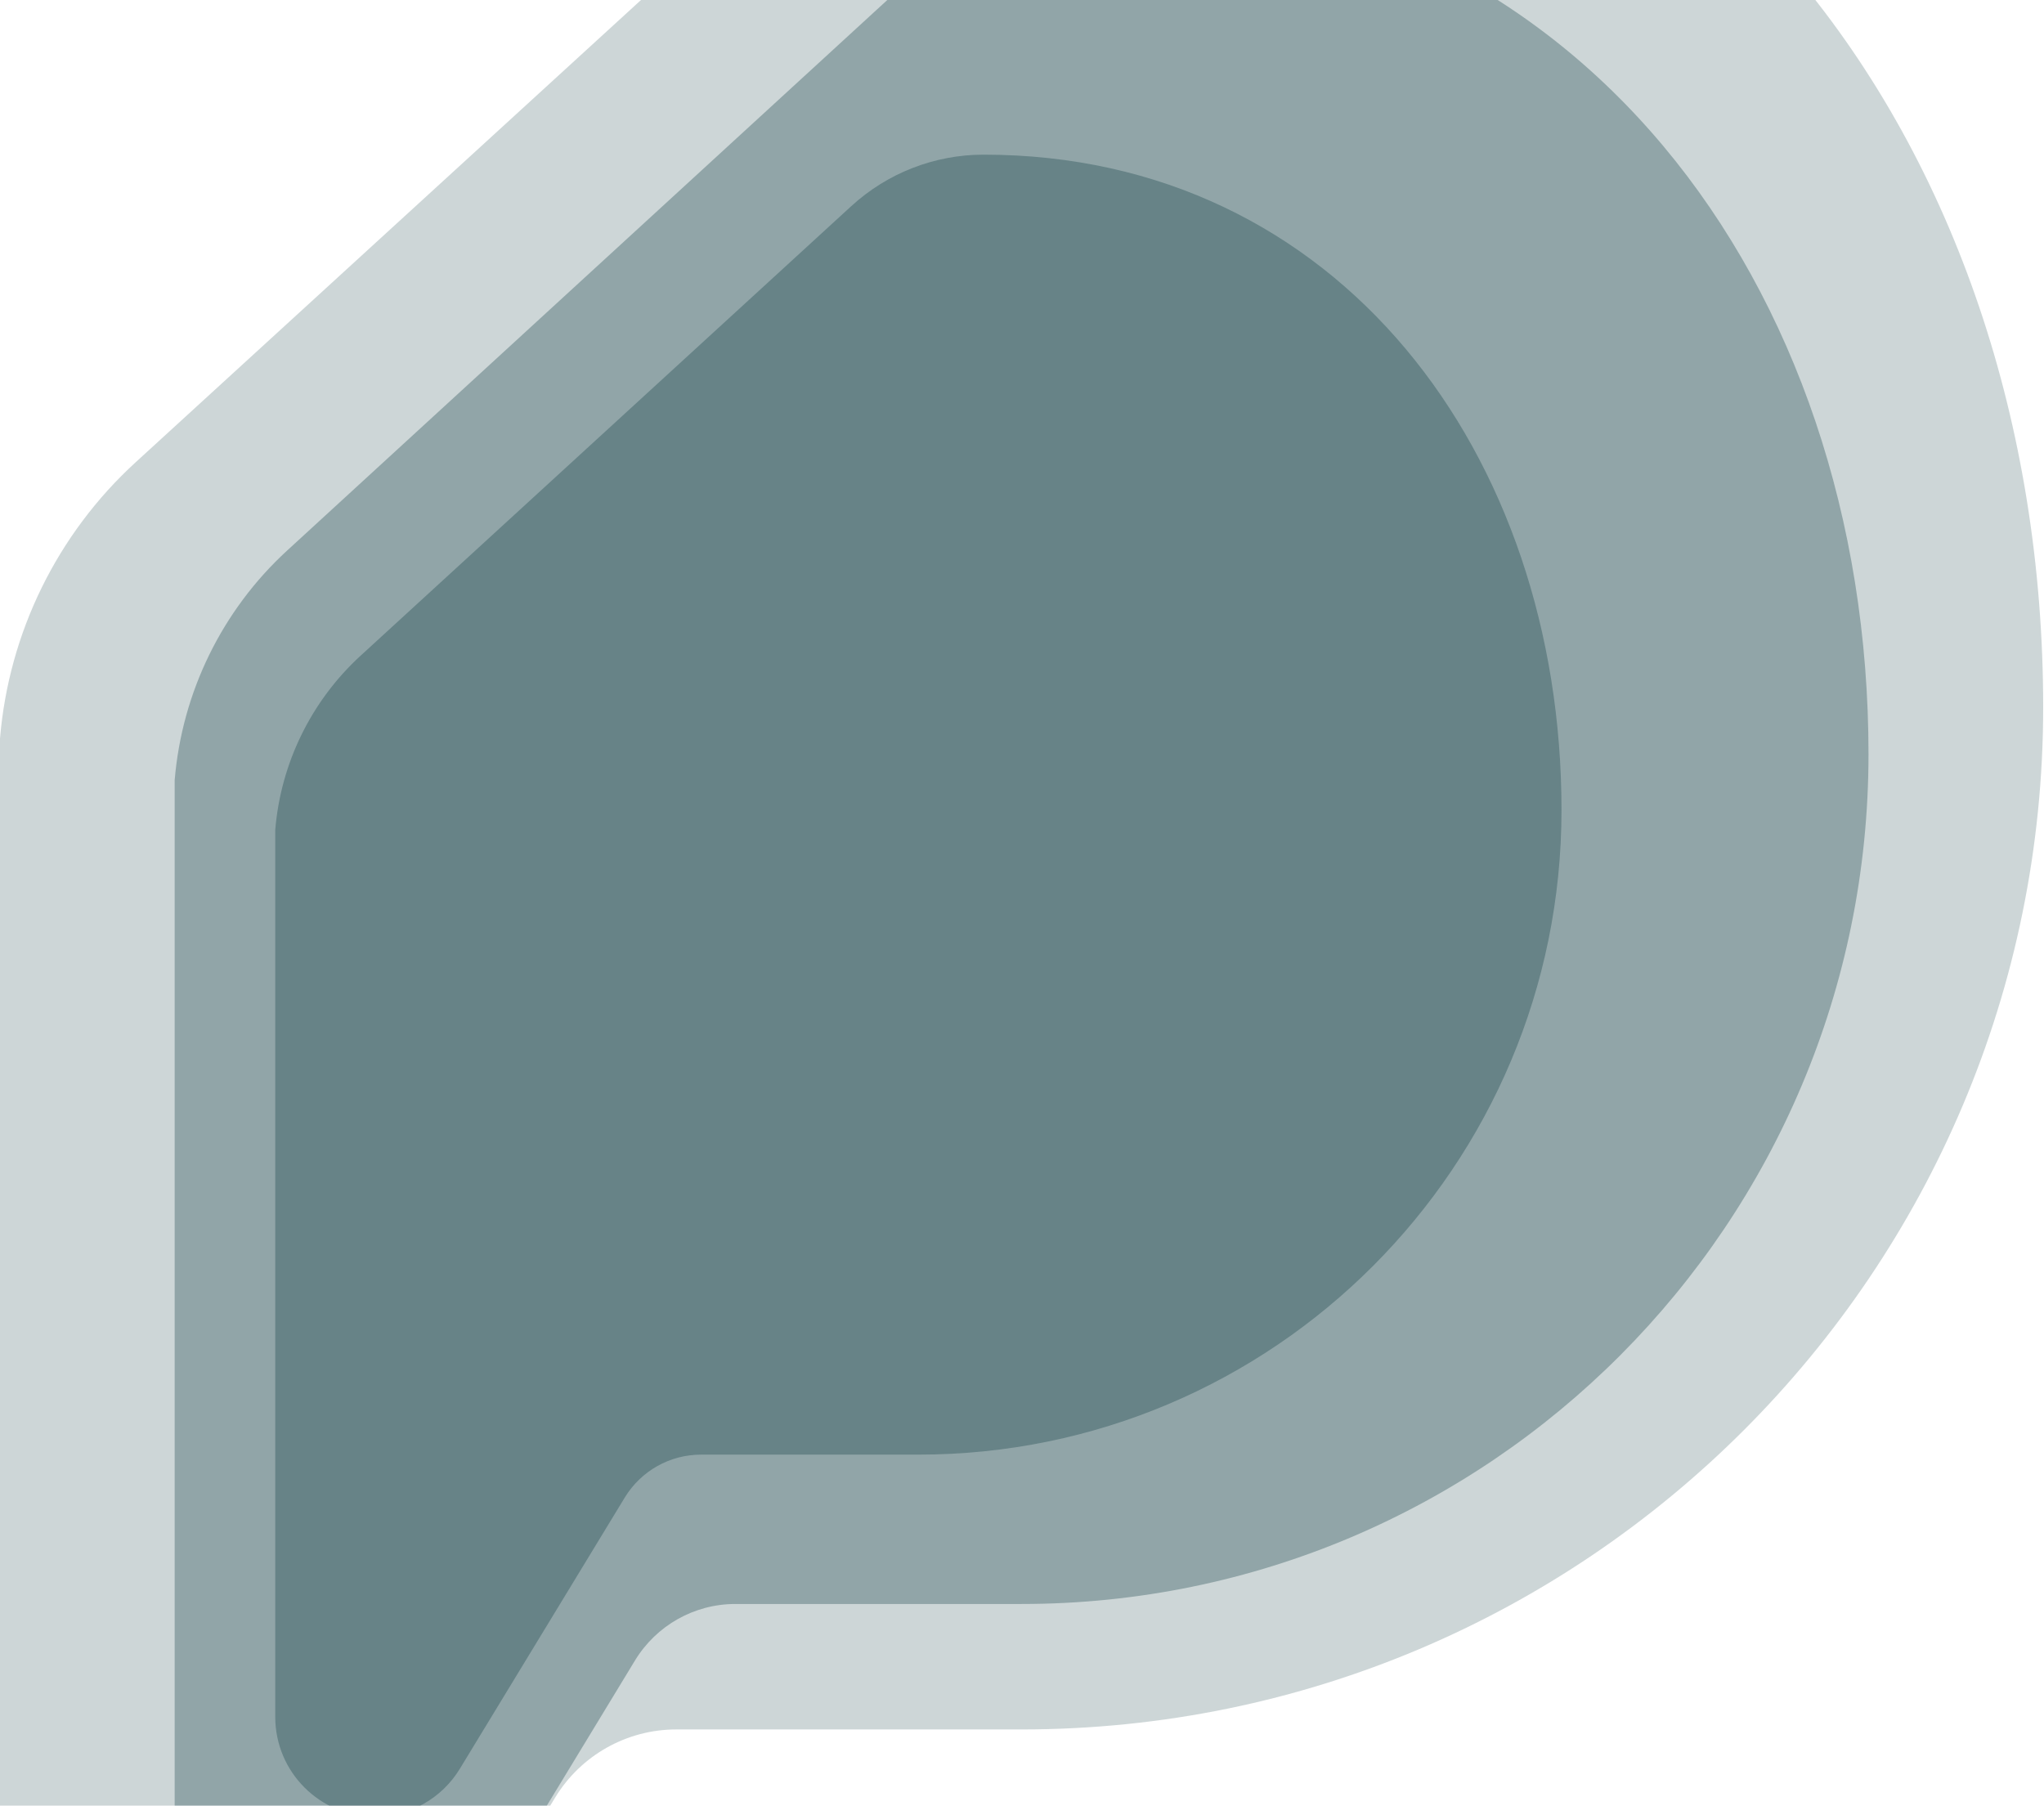<svg width="729" height="644" viewBox="0 0 729 644" fill="none" xmlns="http://www.w3.org/2000/svg">
<path opacity="0.2" d="M326.38 -89.43C346.835 -108.143 373.547 -118.519 401.262 -118.519C602.49 -118.519 728.708 50.892 728.708 252.249C728.708 453.606 565.582 616.837 364.354 616.837H241.2C223.56 616.837 207.194 626.035 198.014 641.109L104.567 794.557C94.329 811.369 76.077 821.627 56.403 821.627C25.252 821.627 8.50053e-07 796.359 1.89864e-06 765.188L1.97499e-05 234.544L0 263.415C3.146 225.641 20.426 190.448 48.384 164.872L326.38 -89.43Z" fill="#05323A"/>
<path opacity="0.3" d="M332.872 -15.048C349.83 -30.604 371.975 -39.23 394.951 -39.23C561.772 -39.23 666.408 101.606 666.408 268.999C666.408 436.392 531.174 572.091 364.353 572.091H262.257C247.632 572.091 234.065 579.737 226.455 592.268L148.986 719.834C140.498 733.81 125.367 742.338 109.057 742.338C83.233 742.338 62.298 721.331 62.298 695.418L62.298 254.28L62.298 278.282C64.906 246.88 79.231 217.622 102.409 196.361L332.872 -15.048Z" fill="#05323A"/>
<path opacity="0.3" d="M303.636 73.504C316.514 61.705 333.33 55.163 350.777 55.163C477.457 55.163 556.915 161.98 556.915 288.94C556.915 415.9 454.222 518.821 327.542 518.821H250.013C238.907 518.821 228.605 524.62 222.826 534.125L163.998 630.877C157.553 641.477 146.062 647.945 133.677 647.945C114.066 647.945 98.169 632.013 98.169 612.359L98.169 277.776L98.169 295.981C100.15 272.163 111.028 249.973 128.629 233.847L303.636 73.504Z" fill="#05323A"/>
</svg>

